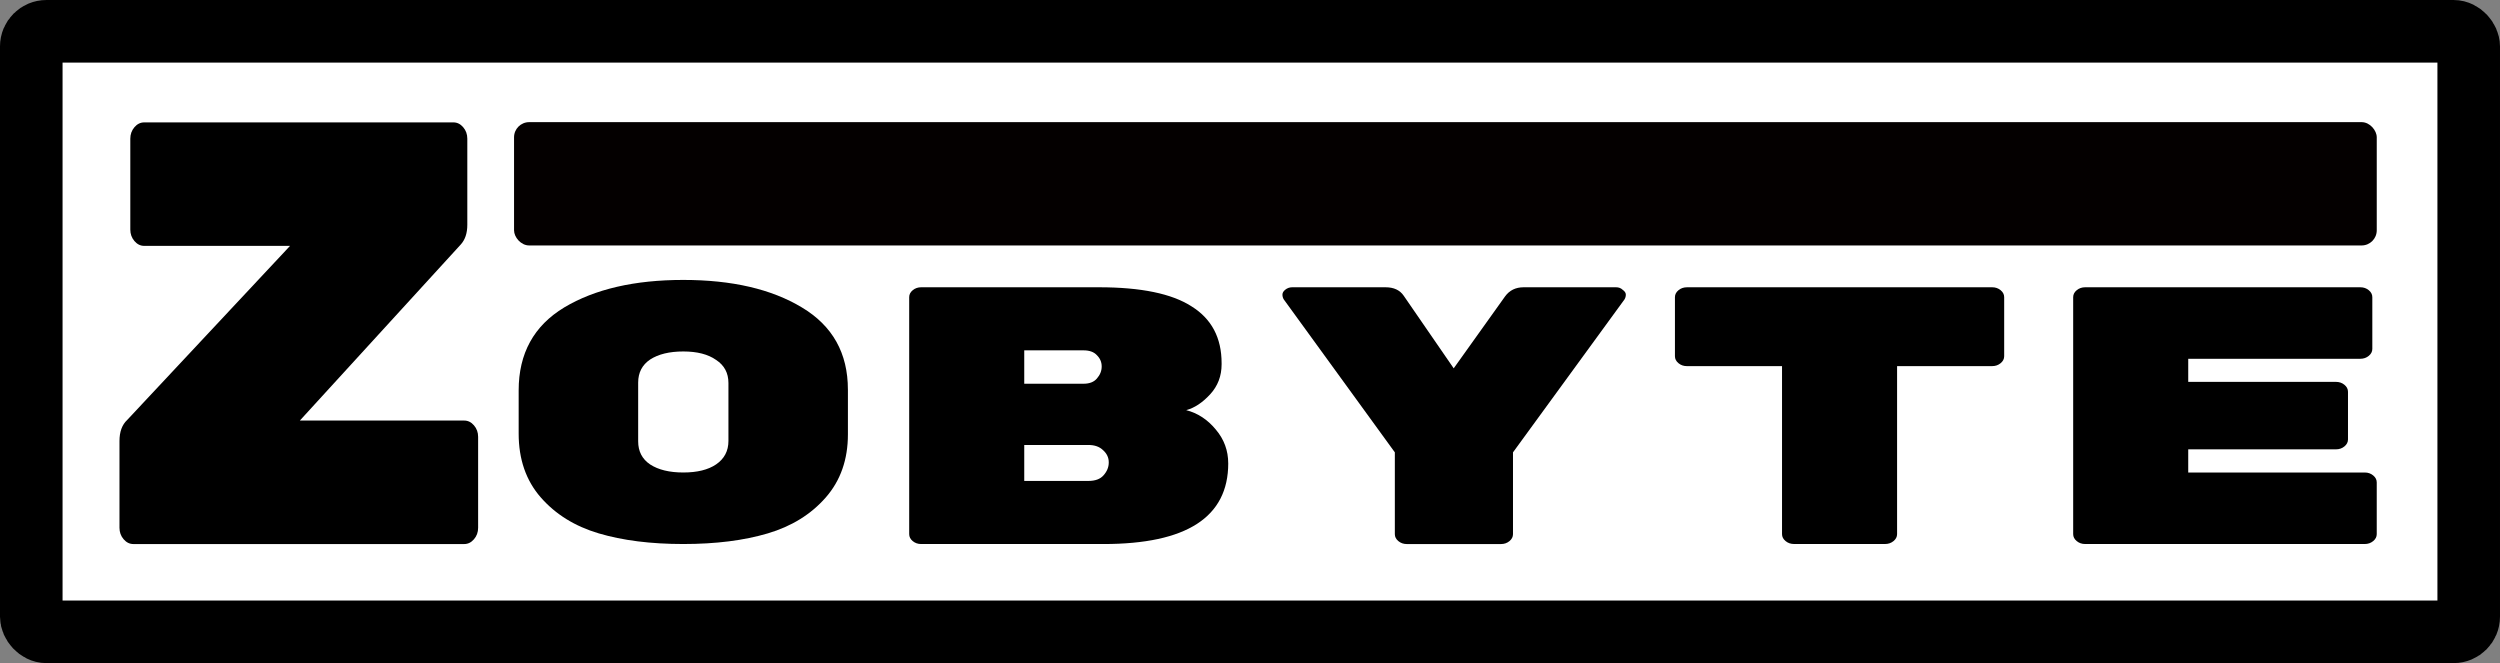 <?xml version="1.0" encoding="UTF-8" standalone="no"?>
<!-- Created with Inkscape (http://www.inkscape.org/) -->

<svg
   xmlns:dc="http://purl.org/dc/elements/1.1/"
   xmlns:cc="http://creativecommons.org/ns#"
   xmlns:rdf="http://www.w3.org/1999/02/22-rdf-syntax-ns#"
   xmlns:svg="http://www.w3.org/2000/svg"
   xmlns="http://www.w3.org/2000/svg"
   xmlns:sodipodi="http://sodipodi.sourceforge.net/DTD/sodipodi-0.dtd"
   xmlns:inkscape="http://www.inkscape.org/namespaces/inkscape"
   width="154.426mm"
   height="40.96mm"
   viewBox="0 0 154.426 40.96"
   version="1.1"
   id="svg8"
   inkscape:version="0.92.4 (5da689c313, 2019-01-14)"
   sodipodi:docname="zobyte_logo.svg">
  <rect x="0" y="0" width="154.426" height="40.96" fill="#808080" stroke="none"/>
  <defs
     id="defs2" />
  <sodipodi:namedview
     id="base"
     pagecolor="#ffffff"
     bordercolor="#666666"
     borderopacity="1.0"
     inkscape:pageopacity="0.0"
     inkscape:pageshadow="2"
     inkscape:zoom="0.7"
     inkscape:cx="451.10956"
     inkscape:cy="-91.521586"
     inkscape:document-units="mm"
     inkscape:current-layer="layer1"
     showgrid="false"
     inkscape:window-width="1920"
     inkscape:window-height="1027"
     inkscape:window-x="-8"
     inkscape:window-y="-8"
     inkscape:window-maximized="1"
     fit-margin-top="0"
     fit-margin-left="0"
     fit-margin-right="0"
     fit-margin-bottom="0" />
  <g
     inkscape:label="Layer 1"
     inkscape:groupmode="layer"
     id="layer1"
     transform="translate(-26.933,-18.176)">
    <rect
       style="fill:#ffffff;fill-opacity:1;stroke:#000000;stroke-width:3.865;stroke-miterlimit:4;stroke-dasharray:none;stroke-opacity:1;paint-order:normal"
       id="rect844"
       width="150.561"
       height="37.095"
       x="28.865"
       y="20.109"
       ry="0.935" />
    <path
       inkscape:connector-curvature="0"
       id="path823"
       style="font-style:normal;font-variant:normal;font-weight:normal;font-stretch:normal;font-size:40px;line-height:1.25;font-family:'Rubik Mono One';-inkscape-font-specification:'Rubik Mono One';letter-spacing:0px;word-spacing:0px;fill:#000000;fill-opacity:1;stroke:none;stroke-width:0.86"
       d="m 55.607,44.154 q 0.35,0 0.605,0.298 0.255,0.298 0.255,0.707 v 5.618 q 0,0.409 -0.255,0.707 -0.255,0.298 -0.605,0.298 h -20.434 q -0.35,0 -0.605,-0.298 -0.255,-0.298 -0.255,-0.707 v -5.358 q 0,-0.856 0.477,-1.302 L 44.849,33.364 h -9.007 q -0.35,0 -0.605,-0.298 -0.255,-0.298 -0.255,-0.707 v -5.618 q 0,-0.409 0.255,-0.707 0.255,-0.298 0.605,-0.298 h 19.097 q 0.35,0 0.605,0.298 0.255,0.298 0.255,0.707 v 5.321 q 0,0.781 -0.414,1.228 l -9.93,10.864 z" />
    <path
       inkscape:connector-curvature="0"
       id="path825"
       style="font-style:normal;font-variant:normal;font-weight:normal;font-stretch:normal;font-size:40px;line-height:1.25;font-family:'Rubik Mono One';-inkscape-font-specification:'Rubik Mono One';letter-spacing:0px;word-spacing:0px;fill:#000000;fill-opacity:1;stroke:none;stroke-width:0.622"
       d="m 79.309,42.242 v 2.764 q 0,2.334 -1.367,3.897 -1.367,1.563 -3.581,2.22 -2.214,0.657 -5.221,0.657 -3.007,0 -5.221,-0.657 -2.214,-0.657 -3.581,-2.22 -1.367,-1.563 -1.367,-3.942 v -2.674 q 0,-3.421 2.815,-5.121 2.843,-1.699 7.353,-1.699 4.51,0 7.326,1.699 2.843,1.699 2.843,5.075 z M 66.353,41.812 v 3.625 q 0,0.929 0.738,1.427 0.765,0.498 2.05,0.498 1.285,0 2.023,-0.498 0.765,-0.521 0.765,-1.45 v -3.58 q 0,-0.929 -0.765,-1.427 -0.738,-0.521 -2.023,-0.521 -1.285,0 -2.05,0.498 -0.738,0.498 -0.738,1.427 z" />
    <path
       inkscape:connector-curvature="0"
       id="path827"
       style="font-style:normal;font-variant:normal;font-weight:normal;font-stretch:normal;font-size:40px;line-height:1.25;font-family:'Rubik Mono One';-inkscape-font-specification:'Rubik Mono One';letter-spacing:0px;word-spacing:0px;fill:#000000;fill-opacity:1;stroke:none;stroke-width:0.622"
       d="m 102.802,46.796 q 0,4.985 -7.708,4.985 H 83.832 q -0.301,0 -0.519,-0.181 Q 83.094,51.418 83.094,51.169 V 36.532 q 0,-0.249 0.219,-0.43 0.219,-0.181 0.519,-0.181 h 10.988 q 3.881,0 5.713,1.178 1.859,1.156 1.859,3.512 v 0.068 q 0,1.088 -0.711,1.858 -0.711,0.77 -1.476,0.974 1.066,0.272 1.831,1.201 0.765,0.906 0.765,2.084 z M 90.201,45.663 v 2.22 h 3.963 q 0.629,0 0.929,-0.34 0.328,-0.363 0.328,-0.793 v -0.023 q 0,-0.43 -0.355,-0.748 -0.328,-0.317 -0.902,-0.317 z m 4.483,-4.101 q 0.301,-0.34 0.301,-0.748 0,-0.408 -0.301,-0.702 -0.273,-0.295 -0.82,-0.295 H 90.201 v 2.062 h 3.663 q 0.547,0 0.82,-0.317 z" />
    <path
       inkscape:connector-curvature="0"
       id="path829"
       style="font-style:normal;font-variant:normal;font-weight:normal;font-stretch:normal;font-size:40px;line-height:1.25;font-family:'Rubik Mono One';-inkscape-font-specification:'Rubik Mono One';letter-spacing:0px;word-spacing:0px;fill:#000000;fill-opacity:1;stroke:none;stroke-width:0.622"
       d="m 121.047,35.921 h 5.713 q 0.246,0 0.41,0.159 0.191,0.136 0.191,0.295 0,0.159 -0.082,0.295 l -6.888,9.448 v 5.053 q 0,0.249 -0.219,0.43 -0.219,0.181 -0.519,0.181 h -5.822 q -0.301,0 -0.519,-0.181 -0.219,-0.181 -0.219,-0.43 v -5.053 l -6.861,-9.448 q -0.082,-0.136 -0.082,-0.295 0,-0.159 0.164,-0.295 0.191,-0.159 0.437,-0.159 h 5.768 q 0.765,0 1.121,0.521 l 3.089,4.486 3.171,-4.441 q 0.41,-0.566 1.148,-0.566 z" />
    <path
       inkscape:connector-curvature="0"
       id="path831"
       style="font-style:normal;font-variant:normal;font-weight:normal;font-stretch:normal;font-size:40px;line-height:1.25;font-family:'Rubik Mono One';-inkscape-font-specification:'Rubik Mono One';letter-spacing:0px;word-spacing:0px;fill:#000000;fill-opacity:1;stroke:none;stroke-width:0.622"
       d="m 131.133,35.921 h 18.861 q 0.301,0 0.519,0.181 0.219,0.181 0.219,0.43 v 3.648 q 0,0.249 -0.219,0.43 -0.219,0.181 -0.519,0.181 h -5.877 v 10.377 q 0,0.249 -0.219,0.43 -0.219,0.181 -0.519,0.181 h -5.631 q -0.301,0 -0.519,-0.181 -0.219,-0.181 -0.219,-0.43 V 40.792 h -5.877 q -0.301,0 -0.519,-0.181 -0.219,-0.181 -0.219,-0.43 v -3.648 q 0,-0.249 0.219,-0.43 0.219,-0.181 0.519,-0.181 z" />
    <path
       inkscape:connector-curvature="0"
       id="path833"
       style="font-style:normal;font-variant:normal;font-weight:normal;font-stretch:normal;font-size:40px;line-height:1.25;font-family:'Rubik Mono One';-inkscape-font-specification:'Rubik Mono One';letter-spacing:0px;word-spacing:0px;fill:#000000;fill-opacity:1;stroke:none;stroke-width:0.622"
       d="m 162.101,47.363 h 10.906 q 0.301,0 0.519,0.181 0.219,0.181 0.219,0.43 v 3.195 q 0,0.249 -0.219,0.43 -0.219,0.181 -0.519,0.181 H 155.732 q -0.301,0 -0.519,-0.181 -0.219,-0.181 -0.219,-0.43 V 36.532 q 0,-0.249 0.219,-0.43 0.219,-0.181 0.519,-0.181 h 17.002 q 0.301,0 0.519,0.181 0.219,0.181 0.219,0.43 v 3.195 q 0,0.249 -0.219,0.43 -0.219,0.181 -0.519,0.181 h -10.633 v 1.427 h 9.13 q 0.301,0 0.519,0.181 0.219,0.181 0.219,0.43 v 2.945 q 0,0.249 -0.219,0.43 -0.219,0.181 -0.519,0.181 h -9.13 z" />
    <rect
       style="fill:#040000;fill-opacity:1;stroke:none;stroke-width:0.268"
       id="rect842"
       width="115.06"
       height="7.617"
       x="58.686"
       y="25.721"
       ry="0.935" />
  </g>
</svg>
